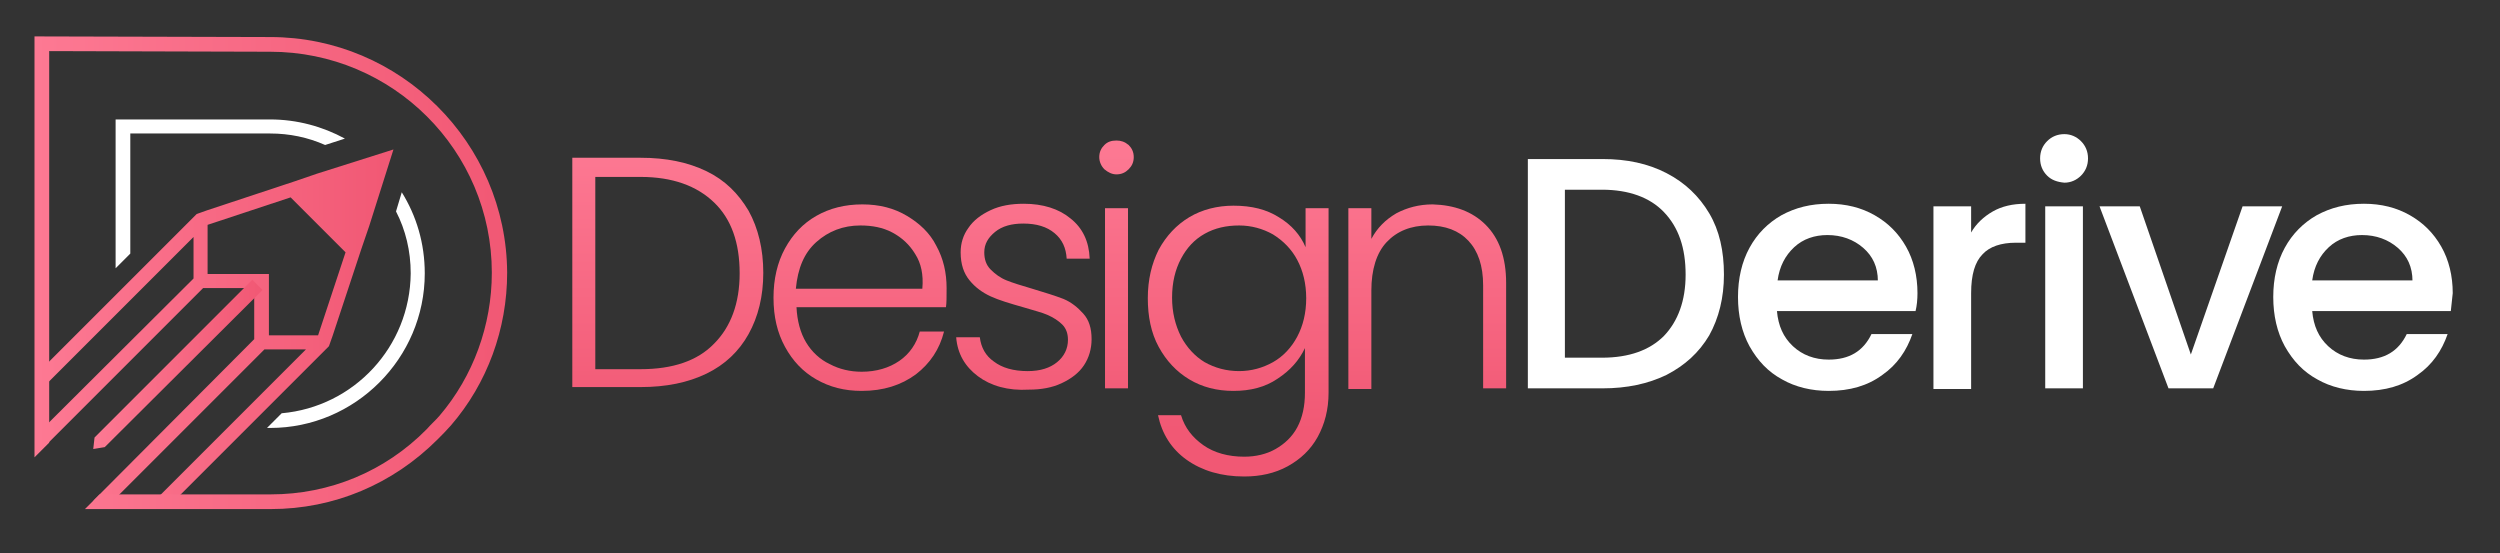 <?xml version="1.0" encoding="utf-8"?>
<!-- Generator: Adobe Illustrator 24.3.0, SVG Export Plug-In . SVG Version: 6.00 Build 0)  -->
<svg version="1.1" id="Layer_1" xmlns="http://www.w3.org/2000/svg" xmlns:xlink="http://www.w3.org/1999/xlink" x="0px" y="0px"
	 viewBox="0 0 391.4 86.6" style="enable-background:new 0 0 391.4 86.6;" xml:space="preserve">
<rect x="0" y="0" width="391.4" height="86.6" fill="#333333" stroke="none"/>
<style type="text/css">
	.st0{fill:url(#SVGID_1_);}
	.st1{fill:url(#SVGID_2_);}
	.st2{fill:url(#SVGID_3_);}
	.st3{fill:url(#SVGID_4_);}
	.st4{fill:url(#SVGID_5_);}
	.st5{fill:url(#SVGID_6_);}
	.st6{fill:#FFFFFF;}
	.st7{fill:url(#SVGID_7_);}
	.st8{fill:url(#SVGID_8_);}
	.st9{fill:url(#SVGID_9_);}
</style>
<g>
	<g>
		<linearGradient id="SVGID_1_" gradientUnits="userSpaceOnUse" x1="104.505" y1="22.795" x2="104.505" y2="67.446">
			<stop  offset="0" style="stop-color:#FD7993"/>
			<stop  offset="1" style="stop-color:#F15874"/>
		</linearGradient>
		<path class="st0" d="M110.6,26.8c2.9,1.4,5,3.5,6.6,6.2c1.5,2.7,2.3,6,2.3,9.7c0,3.7-0.8,6.9-2.3,9.6c-1.5,2.7-3.7,4.8-6.6,6.2
			c-2.9,1.4-6.3,2.1-10.3,2.1H89.6V24.7h10.7C104.3,24.7,107.7,25.4,110.6,26.8z M111.8,53.8c2.6-2.6,4-6.3,4-11
			c0-4.8-1.3-8.5-4-11.1s-6.5-4-11.5-4h-7.1v30.1h7.1C105.3,57.8,109.2,56.5,111.8,53.8z"/>
		<linearGradient id="SVGID_2_" gradientUnits="userSpaceOnUse" x1="134.628" y1="22.795" x2="134.628" y2="67.446">
			<stop  offset="0" style="stop-color:#FD7993"/>
			<stop  offset="1" style="stop-color:#F15874"/>
		</linearGradient>
		<path class="st1" d="M148.1,48.1h-23.4c0.1,2.1,0.6,4,1.5,5.5c0.9,1.5,2.2,2.7,3.7,3.4c1.5,0.8,3.2,1.2,5,1.2
			c2.3,0,4.3-0.6,5.9-1.7c1.6-1.1,2.7-2.7,3.2-4.6h3.8c-0.7,2.8-2.2,5-4.4,6.7c-2.3,1.7-5.1,2.6-8.5,2.6c-2.7,0-5-0.6-7.1-1.8
			c-2.1-1.2-3.7-2.9-4.9-5.1c-1.2-2.2-1.8-4.7-1.8-7.7c0-2.9,0.6-5.5,1.8-7.7c1.2-2.2,2.8-3.9,4.9-5.1c2.1-1.2,4.5-1.8,7.2-1.8
			s5,0.6,7,1.8c2,1.2,3.6,2.7,4.6,4.7c1.1,2,1.6,4.2,1.6,6.6C148.2,46.5,148.2,47.4,148.1,48.1z M143.3,39.8
			c-0.9-1.5-2.1-2.6-3.6-3.4c-1.5-0.8-3.2-1.1-5-1.1c-2.7,0-5,0.9-6.9,2.6c-1.9,1.7-2.9,4.1-3.2,7.3h19.8
			C144.6,43,144.2,41.2,143.3,39.8z"/>
		<linearGradient id="SVGID_3_" gradientUnits="userSpaceOnUse" x1="160.231" y1="22.795" x2="160.231" y2="67.446">
			<stop  offset="0" style="stop-color:#FD7993"/>
			<stop  offset="1" style="stop-color:#F15874"/>
		</linearGradient>
		<path class="st2" d="M153.1,58.9c-2-1.5-3.2-3.5-3.4-6.1h3.7c0.2,1.6,0.9,2.9,2.2,3.8c1.3,1,3.1,1.5,5.3,1.5c2,0,3.5-0.5,4.6-1.4
			s1.7-2.1,1.7-3.5c0-1-0.3-1.8-0.9-2.4c-0.6-0.6-1.4-1.1-2.3-1.5c-0.9-0.4-2.2-0.7-3.8-1.2c-2.1-0.6-3.8-1.1-5.1-1.7
			c-1.3-0.6-2.4-1.4-3.3-2.5c-0.9-1.1-1.4-2.5-1.4-4.4c0-1.4,0.4-2.7,1.2-3.8c0.8-1.2,2-2.1,3.5-2.8c1.5-0.7,3.2-1,5.2-1
			c3,0,5.5,0.8,7.3,2.3c1.9,1.5,2.9,3.6,3,6.3h-3.6c-0.1-1.7-0.7-3-1.9-4c-1.2-1-2.8-1.5-4.9-1.5c-1.8,0-3.3,0.4-4.4,1.3
			c-1.1,0.9-1.7,1.9-1.7,3.2c0,1.1,0.3,2,1,2.7c0.7,0.7,1.5,1.3,2.5,1.7c1,0.4,2.3,0.8,4,1.3c2,0.6,3.6,1.1,4.9,1.6
			c1.2,0.5,2.2,1.3,3.1,2.3c0.9,1,1.3,2.3,1.3,4c0,1.5-0.4,2.9-1.2,4.1c-0.8,1.2-2,2.1-3.5,2.8c-1.5,0.7-3.2,1-5.1,1
			C157.8,61.2,155.1,60.4,153.1,58.9z"/>
		<linearGradient id="SVGID_4_" gradientUnits="userSpaceOnUse" x1="174.806" y1="22.795" x2="174.806" y2="67.446">
			<stop  offset="0" style="stop-color:#FD7993"/>
			<stop  offset="1" style="stop-color:#F15874"/>
		</linearGradient>
		<path class="st3" d="M172.9,26.5c-0.5-0.5-0.8-1.2-0.8-1.9c0-0.8,0.3-1.4,0.8-1.9c0.5-0.5,1.1-0.7,1.9-0.7c0.7,0,1.3,0.2,1.9,0.7
			c0.5,0.5,0.8,1.1,0.8,1.9c0,0.8-0.3,1.4-0.8,1.9c-0.5,0.5-1.1,0.8-1.9,0.8C174.1,27.3,173.5,27,172.9,26.5z M176.6,32.6v28.2H173
			V32.6H176.6z"/>
		<linearGradient id="SVGID_5_" gradientUnits="userSpaceOnUse" x1="193.951" y1="22.795" x2="193.951" y2="67.446">
			<stop  offset="0" style="stop-color:#FD7993"/>
			<stop  offset="1" style="stop-color:#F15874"/>
		</linearGradient>
		<path class="st4" d="M200.2,34c2,1.2,3.4,2.8,4.2,4.7v-6.1h3.6v28.9c0,2.6-0.6,4.9-1.7,6.9c-1.1,2-2.7,3.5-4.7,4.6
			c-2,1.1-4.3,1.6-6.8,1.6c-3.6,0-6.6-0.9-9-2.6c-2.4-1.7-3.9-4.1-4.5-7h3.6c0.6,2,1.8,3.5,3.5,4.7c1.7,1.2,3.9,1.8,6.4,1.8
			c1.8,0,3.5-0.4,4.9-1.2c1.4-0.8,2.6-1.9,3.4-3.4c0.8-1.5,1.2-3.3,1.2-5.4v-7c-0.9,1.9-2.3,3.5-4.3,4.8c-1.9,1.3-4.2,1.9-6.9,1.9
			c-2.6,0-4.9-0.6-6.9-1.8c-2-1.2-3.6-2.9-4.8-5.1c-1.2-2.2-1.7-4.8-1.7-7.6c0-2.9,0.6-5.4,1.7-7.6c1.2-2.2,2.8-3.9,4.8-5.1
			c2-1.2,4.4-1.8,6.9-1.8C196,32.2,198.3,32.8,200.2,34z M203.1,40.7c-0.9-1.7-2.2-3-3.8-4c-1.6-0.9-3.4-1.4-5.3-1.4
			c-2,0-3.8,0.4-5.4,1.3c-1.6,0.9-2.8,2.2-3.7,3.9c-0.9,1.7-1.4,3.7-1.4,6.1c0,2.3,0.5,4.3,1.4,6.1c0.9,1.7,2.2,3.1,3.7,4
			c1.6,0.9,3.4,1.4,5.4,1.4c1.9,0,3.7-0.5,5.3-1.4c1.6-0.9,2.9-2.3,3.8-4c0.9-1.7,1.4-3.7,1.4-6S204,42.4,203.1,40.7z"/>
		<linearGradient id="SVGID_6_" gradientUnits="userSpaceOnUse" x1="223.452" y1="22.795" x2="223.452" y2="67.446">
			<stop  offset="0" style="stop-color:#FD7993"/>
			<stop  offset="1" style="stop-color:#F15874"/>
		</linearGradient>
		<path class="st5" d="M232.6,35.2c2.1,2.1,3.2,5.1,3.2,9.1v16.5h-3.6V44.7c0-3.1-0.8-5.4-2.3-7c-1.5-1.6-3.6-2.4-6.3-2.4
			c-2.7,0-4.9,0.9-6.5,2.6c-1.6,1.7-2.4,4.3-2.4,7.6v15.4h-3.6V32.6h3.6v4.8c0.9-1.7,2.2-3,3.9-4c1.7-0.9,3.6-1.4,5.7-1.4
			C227.7,32.1,230.5,33.1,232.6,35.2z"/>
		<path class="st6" d="M260.9,27.1c2.9,1.5,5.1,3.6,6.7,6.3c1.6,2.7,2.3,5.9,2.3,9.6c0,3.6-0.8,6.8-2.3,9.5
			c-1.6,2.7-3.8,4.7-6.7,6.2c-2.9,1.4-6.2,2.1-10,2.1h-11.7V24.9h11.7C254.7,24.9,258,25.6,260.9,27.1z M260.5,52.6
			c2.2-2.3,3.4-5.5,3.4-9.6c0-4.2-1.1-7.4-3.4-9.8c-2.2-2.3-5.5-3.5-9.7-3.5H245V56h5.8C255.1,56,258.3,54.8,260.5,52.6z"/>
		<path class="st6" d="M299.9,48.7h-21.7c0.2,2.3,1,4.1,2.5,5.5c1.5,1.4,3.4,2.1,5.6,2.1c3.2,0,5.4-1.3,6.7-4h6.4
			c-0.9,2.6-2.4,4.8-4.7,6.4c-2.3,1.7-5.1,2.5-8.4,2.5c-2.7,0-5.2-0.6-7.3-1.8c-2.2-1.2-3.8-2.9-5.1-5.2c-1.2-2.2-1.8-4.8-1.8-7.7
			c0-2.9,0.6-5.5,1.8-7.7s2.9-3.9,5-5.1c2.2-1.2,4.6-1.8,7.4-1.8c2.7,0,5.1,0.6,7.2,1.8c2.1,1.2,3.7,2.8,4.9,4.9
			c1.2,2.1,1.8,4.6,1.8,7.3C300.2,46.9,300.1,47.9,299.9,48.7z M294,44c0-2.2-0.8-3.9-2.3-5.2c-1.5-1.3-3.4-2-5.6-2
			c-2,0-3.8,0.6-5.2,1.9s-2.3,3-2.6,5.2H294z"/>
		<path class="st6" d="M312,33.1c1.4-0.8,3.1-1.2,5.1-1.2v6.1h-1.5c-2.3,0-4.1,0.6-5.2,1.8c-1.2,1.2-1.8,3.2-1.8,6.1v15h-5.9V32.3
			h5.9v4.1C309.4,35,310.6,33.9,312,33.1z"/>
		<path class="st6" d="M320.5,27.5c-0.7-0.7-1.1-1.6-1.1-2.7c0-1.1,0.4-2,1.1-2.7c0.7-0.7,1.6-1.1,2.7-1.1c1,0,1.9,0.4,2.6,1.1
			c0.7,0.7,1.1,1.6,1.1,2.7c0,1.1-0.4,2-1.1,2.7c-0.7,0.7-1.6,1.1-2.6,1.1C322.1,28.5,321.2,28.2,320.5,27.5z M326.1,32.3v28.5h-5.9
			V32.3H326.1z"/>
		<path class="st6" d="M343,55.5l8.1-23.2h6.2l-10.8,28.5h-7l-10.8-28.5h6.3L343,55.5z"/>
		<path class="st6" d="M383.7,48.7h-21.7c0.2,2.3,1,4.1,2.5,5.5c1.5,1.4,3.4,2.1,5.6,2.1c3.2,0,5.4-1.3,6.7-4h6.4
			c-0.9,2.6-2.4,4.8-4.7,6.4c-2.3,1.7-5.1,2.5-8.4,2.5c-2.7,0-5.2-0.6-7.3-1.8c-2.2-1.2-3.8-2.9-5.1-5.2c-1.2-2.2-1.8-4.8-1.8-7.7
			c0-2.9,0.6-5.5,1.8-7.7c1.2-2.2,2.9-3.9,5-5.1c2.2-1.2,4.6-1.8,7.4-1.8c2.7,0,5.1,0.6,7.2,1.8c2.1,1.2,3.7,2.8,4.9,4.9
			c1.2,2.1,1.8,4.6,1.8,7.3C383.9,46.9,383.8,47.9,383.7,48.7z M377.7,44c0-2.2-0.8-3.9-2.3-5.2c-1.5-1.3-3.4-2-5.6-2
			c-2,0-3.8,0.6-5.2,1.9s-2.3,3-2.6,5.2H377.7z"/>
	</g>
	<g>
		<linearGradient id="SVGID_7_" gradientUnits="userSpaceOnUse" x1="5.939" y1="50.922" x2="61.587" y2="50.922">
			<stop  offset="0" style="stop-color:#FD7993"/>
			<stop  offset="1" style="stop-color:#F15874"/>
		</linearGradient>
		<path class="st7" d="M49.6,27.2l-3.5,1.2l0,0l-13.6,4.5l-1.7,0.6L5.9,58.4v3.1l24.4-24.4l0,6.5L5.9,67.9v3.1l25.9-25.9l8,0l0,8
			L14.6,78.4h3.1l23.7-23.7l6.5,0L24.2,78.4h3.1L51,54.7l0.5-0.5l0.6-1.7l4.5-13.6v0l1.2-3.5l3.8-12L49.6,27.2z M49.8,52.5
			L49.8,52.5l-7.7,0l0-9.6l-9.6,0v-7.7l13-4.3l8.6,8.6L49.8,52.5z"/>
	</g>
	<path class="st6" d="M44.1,64.7L41.8,67h0.5c13.3,0,24.2-10.9,24.2-24.2c0-4.7-1.3-9-3.6-12.7l-0.9,3c1.5,2.9,2.3,6.2,2.3,9.7
		C64.2,54.3,55.4,63.7,44.1,64.7z"/>
	<path class="st6" d="M18.1,18.6V42l2.3-2.3V20.9h21.9c3,0,5.9,0.6,8.6,1.8l3.1-1c-3.5-1.9-7.5-3-11.7-3H18.1z"/>
	<linearGradient id="SVGID_8_" gradientUnits="userSpaceOnUse" x1="5.403" y1="42.725" x2="79.344" y2="42.725">
		<stop  offset="0" style="stop-color:#FD7993"/>
		<stop  offset="1" style="stop-color:#F15874"/>
	</linearGradient>
	<path class="st8" d="M42.3,5.8L5.4,5.7v65.9l2.3-2.3V8l34.6,0.1h0c19.2,0,34.7,15.5,34.7,34.6c0,8.2-2.9,16.2-8.2,22.4
		c-0.6,0.7-1.3,1.3-2,2.1l0,0c-6.5,6.6-15.2,10.2-24.4,10.2H15.6l-2.3,2.3h29.1c9.9,0,19.1-3.9,26.1-10.9c0.7-0.7,1.4-1.4,2.1-2.2
		c5.7-6.6,8.8-15.1,8.8-23.9C79.3,22.4,62.7,5.8,42.3,5.8z"/>
	<linearGradient id="SVGID_9_" gradientUnits="userSpaceOnUse" x1="14.562" y1="57.084" x2="41.062" y2="57.084">
		<stop  offset="0" style="stop-color:#FD7993"/>
		<stop  offset="1" style="stop-color:#F15874"/>
	</linearGradient>
	<polygon class="st9" points="16.4,70 41.1,45.4 39.5,43.8 14.8,68.5 14.6,70.3 	"/>
</g>
</svg>
